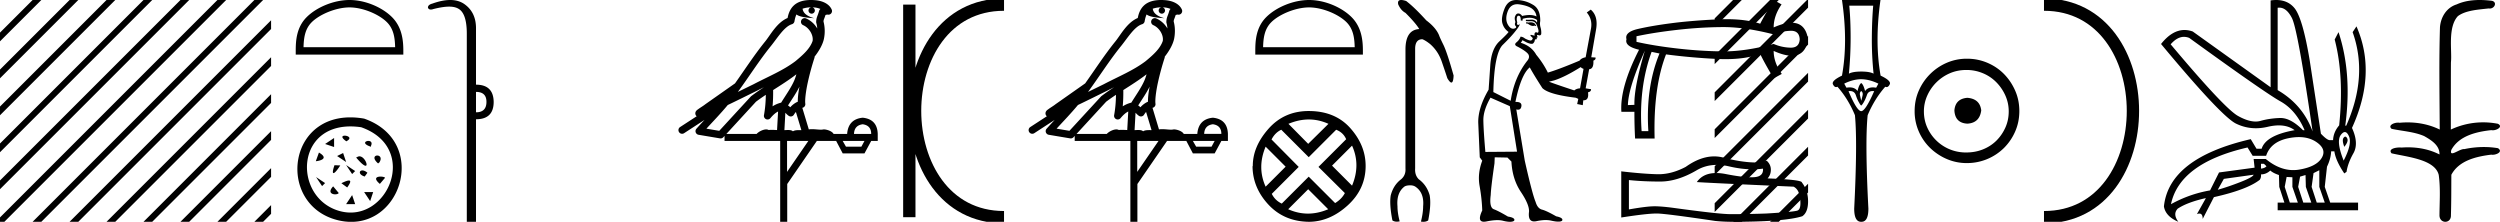 <svg xmlns="http://www.w3.org/2000/svg" width="202.887" height="18"><path d="M201.24 0c.336 0 .67.026.995.066.447.113.217.626-.18.626a.476.476 0 0 1-.082-.008c-.839.097-1.872.15-2.506.626-.84.916-.463 2.821-.56 3.725-.008.05-.01 3.653-.01 5.48a6.145 6.145 0 0 1 2.634-.586c.402 0 .801.04 1.188.117.44.231-.077.528-.423.528a.454.454 0 0 1-.114-.013c-1.227.133-2.62.461-3.243 1.602-.062.206-.023.277.07.277.207 0 .68-.342.947-.342.014 0 .027 0 .04.003a7.535 7.535 0 0 1 1.58-.169c.39 0 .776.031 1.148.095.421.278-.095.534-.437.534a.532.532 0 0 1-.105-.01c-1.252.151-2.637.49-3.243 1.633-.007 1.27 0 2.11-.034 3.278.015.36-.22.538-.456.538-.235 0-.473-.176-.474-.526.008-1.15.09-2.161-.06-3.277-.305-1.253-2.478-1.445-3.828-1.754-.294-.347.285-.475.659-.475.056 0 .107.003.15.008.173-.013.347-.02.521-.02.883 0 1.772.175 2.558.58.032-.755-.712-1.19-1.244-1.493-.84-.361-1.766-.397-2.644-.59-.313-.273.18-.501.522-.501a.58.58 0 0 1 .125.012c.215-.02.431-.031.647-.031.903 0 1.805.183 2.615.582-.017-2.851-.063-5.61.019-8.308.065-.834.546-1.6 1.354-1.849.58-.264 1.227-.358 1.871-.358zm-23.995 2.99q-.557 0-1.086.606 4.368 5.2 5.46 5.81.815.457 1.434.457.21 0 .4-.053.74-.208 1.585-.234h.043q.828 0 1.816.988h.13q-.702-1.638-1.963-2.34-1.26-.702-7.397-5.148-.213-.085-.422-.085zm7.731-2.369q-.065 0-.133.01v6.683q2.054 1.196 2.834 3.354Q186.481 2.4 186 1.464q-.433-.843-1.024-.843zm5.356 10.468q.08 0 .153.138.13.247-.234.689-.208-.546-.052-.741.07-.086.133-.086zm-.036-.372q-.153 0-.33.237-.39.52.233 2.08.702-1.352.43-1.976-.15-.34-.333-.34zm-6.805 2.577v.39q.286-.026.442-.182-.052-.078-.208-.208zm-.598.884l-2.418.338-.494.884q.832-.234 1.833-.624t1.08-.598zm5.33-.364l-.468.234-.156 1.118.416 1.274h.65l-.442-1.274v-1.352zm-1.118.39l-.442.13-.156.832.416 1.274h.65l-.442-1.274-.026-.962zm-1.534.156l-.156.806.416 1.274h.65l-.442-1.274v-.78l-.468-.026zm.994-3.234q-.415 0-.89.1-1.404.3-1.768 1.418h-1.092l-.416-.676q-5.512 1.274-6.214 4.602 1.508-.832 3.172-1.118l.728-1.456 2.886-.39-.078-.702h.988q1.092.9 2.228.9.244 0 .49-.042 1.39-.234 1.82-.95.428-.714-.456-1.3-.585-.386-1.398-.386zM184.72 0q.947 0 1.488.658.663.806 1.235 4.238l.91 5.954q.442.468.676.52h.312q.026-.65.494-1.196.416-3.978-.364-6.968l.312-.598q1.118 3.38.546 7.592h.078q1.794-4.03.52-7.592l.312-.468q1.664 3.796-.364 8.242.572 1.248.117 2.054-.455.806-.559 1.508l-.182.13q-.702-1.04-.806-1.794h-.26q-.026.598-.338 1.248l-.182 1.638.442 1.274h2.262v.624h-6.526v-.624h.546l-.416-1.274-.026-.962q-.468-.156-.702-.364-.338.312-.754.312.026.26-.104.442-1.04.806-3.718 1.404l-.91 1.768q0-.434-.27-.434-.085 0-.198.044l.728-1.3q-1.508.338-2.288.858-.416.442.052 1.066-1.04-.442-1.17-1.248.416-3.926 7.046-5.46l.468.78h.416q.338-1.092 2.678-1.508-.522-.388-1.284-.388-.415 0-.9.115-.492.116-.961.116-.844 0-1.613-.376-1.196-.585-6.084-6.461.9-1.136 1.905-1.136.329 0 .669.122l6.318 4.524V.034q.235-.034.449-.034z"/><path d="M165.879.375c9.625 0 9.625 17.25 0 17.25" fill="none" stroke="#000"/><path d="M159.657 7.938c.681.054 1.058.394 1.13 1.022-.09.68-.466 1.04-1.13 1.075-.663-.036-1.013-.394-1.048-1.075.053-.628.403-.968 1.048-1.022zm-.08-2.259c-.484 0-.933.09-1.345.27a3.545 3.545 0 0 0-1.828 1.815 3.11 3.11 0 0 0-.27 1.276c0 .466.09.901.27 1.304a3.422 3.422 0 0 0 3.173 2.03c.484 0 .936-.085 1.358-.255.42-.17.784-.408 1.089-.712.304-.305.546-.66.726-1.063.179-.403.268-.838.268-1.304 0-.448-.09-.874-.268-1.277a3.67 3.67 0 0 0-.726-1.075 3.302 3.302 0 0 0-1.09-.74 3.431 3.431 0 0 0-1.357-.269zm.053-.914a4.17 4.17 0 0 1 1.668.336c.52.224.968.529 1.344.914.376.386.677.834.9 1.345.225.51.337 1.062.337 1.653 0 .592-.112 1.143-.336 1.654a4.31 4.31 0 0 1-.901 1.331 4.267 4.267 0 0 1-3.012 1.237 4.071 4.071 0 0 1-1.653-.336 4.48 4.48 0 0 1-1.345-.9 4.195 4.195 0 0 1-.914-1.332 4.071 4.071 0 0 1-.336-1.654c0-.591.112-1.142.336-1.653a4.358 4.358 0 0 1 2.259-2.259 4.071 4.071 0 0 1 1.653-.336zM150.077.46q.11 1.162.11 2.603 0 1.442-.14 2.914.32-.17 1.001-.17.69 0 1.001.17-.15-1.472-.14-2.914.01-1.441.11-2.602zm.971 5.967q-.68.01-1.381.36l.18.33q.141-.024.265-.024.426 0 .636.295.12-.53.3-.65.18.12.31.65.21-.295.636-.295.124 0 .265.025l.18-.33q-.72-.35-1.39-.36zm0 .961q-.15.12-.1.35.05.23.1.441.06-.21.11-.44t-.11-.35zm-.912.002q-.056 0-.12.008.682 1.622 1.032 1.622.34 0 1.051-1.622-.064-.008-.122-.008-.365 0-.468.329-.13.37-.27.6-.15.24-.19.24-.051 0-.181-.24-.14-.23-.26-.6-.113-.329-.472-.329zM152.61 0q-.48 3.404.01 6.137.89.42.74.71-.11.22-.251.22-.052 0-.109-.03-.87.982-1.431 2.313-.22 2.193.06 7.579 0 1.071-.56 1.071h-.031q-.56 0-.56-1.071.27-5.386.06-7.579-.551-1.331-1.422-2.312-.056.03-.109.03-.142 0-.251-.22-.15-.29.73-.711.5-2.733 0-6.137zm-12.754 2.198h-.056q-1.802.01-3.698.227t-3.293.518v.453q1.416.321 3.302.538 1.887.217 3.69.236h.106q1.764 0 4.035-.604.641.283 1.358.302h.037q.681 0 .718-.68-.036-.69-.701-.69l-.054.002q-.717.028-1.358.292-2.304-.594-4.086-.594zm-6.367 1.915q-1.34 2.981-1.378 4.415l.529-.019q-.038-1.415.849-4.396zm.547.095q-1.057 2.886-.811 6.434h.547q-.227-3.548.905-6.302l-.641-.132zM143.942 0l.641.358q-.641.925-.641 1.868.858-.38 1.457-.38 1.126 0 1.335 1.343-.208 1.334-1.322 1.334-.602 0-1.47-.39 0 .943.66 1.867l-.66.359q-.755-1.265-1.095-1.982-1.16.424-2.821.424-.338 0-.698-.018-2.122-.104-4.122-.368-1.038 2.68-.925 6.83h-1.585q-.056-1.037-.056-2.17h-1.057q-.132-1.98 1.434-5.037-1.189-.283-1.019-.85-.17-.584.934-.839t2.689-.462q1.585-.208 3.707-.312.396-.019.767-.019 1.616 0 2.752.369.34-.66 1.095-1.925zm-4.611 13.382q-.918 0-1.675.458-1.54.893-2.918.893-1.387 0-2.544-.12v2.383q1.438-.255 2.076-.255h.017q.52 0 1.446.119 3.77.519 4.697.519 1.54 0 2.901-.051 2.331-.136 2.56-.247.222-.102.222-.587 0-.476-.128-.834-.127-.357-.425-.51-7.283-.323-7.853-.374.508-.733 1.573-.733.346 0 .75.077 1.356.268 2.092.268.154 0 .282-.012.723-.068.672-.69-.406.055-.84.055-.908 0-1.934-.242-.506-.117-.97-.117zm-.216-.69q.368 0 .728.093 1.455.383 2.56.4.273 0 .979-.137.332.307.332.724 0 .416-.264.706 2.782.102 2.782.332.502.638.502 1.531 0 .885-.468 1.208-1.412.451-5.675.451-.68 0-1.386-.068-3.948-.587-4.705-.604h-.075q-.778 0-2.852.323v-3.76l.017.017q1.778.204 2.901.23l.116.001q1.068 0 2.198-.597 1.196-.85 2.31-.85z"/><path d="M140.646 0l-1.492 1.493V2.2l2.023-2.023.177-.177zm3 0l-4.492 4.493V5.2l5.023-5.023.177-.177zm3 0l-7.492 7.493V8.2l7.58-7.58V0zm.088 2.912l-7.58 7.58v.708l7.58-7.58v-.708zm0 3l-7.58 7.58v.708l7.58-7.58v-.708zm0 3l-7.58 7.58v.708l7.58-7.58v-.708zm0 3l-5.91 5.911-.178.177h.708l5.38-5.38v-.708zm0 3l-2.91 2.911-.178.177h.708l2.38-2.38v-.708zm-22.859-13.12l.152.04q.106-.02.197-.02.091 0 .167.02.152.051.182.112.03.061.102.112l-.05.06-.082-.04q-.064.029-.135.029-.18 0-.412-.181l-.151-.02.03-.112zm-.74-1.449q-.547 0-.768.559-.243.627-.01 1.073.194.356.44.356.062 0 .126-.022.172-.061.102-.172-.142-.132-.04-.345-.102-.324-.021-.475.081-.223.25-.223.061 0 .135.03.131.081.172.172.34-.077.61-.077.335 0 .564.118-.05-.405-.385-.648-.334-.233-1.012-.334-.085-.012-.163-.012zm5.144 5.104q-1.256.79-2.136 1.073l-.436.111q.436.172 2.055.709.172-.152.466-.172l.283-1.58q-.131-.04-.232-.141zm-5.049-4.168q-.085 0-.114.108-.061.173.02.426-.06.192.05.202.02.003.036.003.09 0 .106-.094.05.111-.314.567-.354.466-1.052 1.144-.699.688-.77 3.837l1.407.708q.284-1.873 1.316-3.209.254-.283.132-.536-.132-.243-.87-.638-.365-.152-.102-.365.253-.212.324-.455.172 0 .365.152.317.159.449.159.027 0 .047-.007.111-.041.131-.193l-.152-.152q-.07-.06 0-.111l.304.07q-.05-.262.132-.283.063.041.105.041.05 0 .067-.06.04-.132-.071-.386-.06-.243-.192-.374-.122-.112-.312-.112h-.033q-.07.004-.14.004-.14 0-.275-.014l.02-.111q.077.01.165.01.089 0 .19-.01.047-.005.09-.005.297 0 .446.238.02-.152 0-.213-.256-.178-.613-.178-.25 0-.55.087v.132q-.046.01-.084.01-.038 0-.069-.01 0-.324-.111-.365-.043-.017-.078-.017zm-2.27 6.648q-.588 1.033-.578 1.833.01.8.162 2.57l2.572-.02-.587-3.694-1.57-.689zM123.047 0h.037q.699.02 1.286.365.648.344.628 1.346-.051.274.03.537.07.253.05.516-.043.109-.138.109-.038 0-.084-.018-.047-.02-.076-.02-.068 0-.025.122.04.02.02.07-.014.027-.045.027-.016 0-.036-.006.057.142-.029.142h-.012l-.015-.001q-.077 0-.086.092-.01.11-.121.232-.044.044-.133.044-.138 0-.384-.104l-.364-.193q-.03.091-.132.213.86.263 1.256.972.577.698.941 1.447.87-.253 2.572-.971.151-.213.496-.274l.435-2.338q.131-.73-.344-1.296l.324-.233q.627.537.425 1.64l-.385 2.227.344.02q.04.173-.172.254.04.668-.344.698l-.283 1.549q.222.04.435.07.02.193-.243.254.088.648-.357.648h-.028l-.04.395-.456-.092.091-.415q-.111-.06-.222-.1-2.177-.264-2.693-.78-.699-1.084-1.023-1.68-.708.576-1.164 2.803h.055q.479 0 .431.345-.04.285-.271.285-.065 0-.144-.022l.688 4.16q.608 2.703.881 3.351.152.517.506.618.365.091 1.164.547.446.09.496.243.041.151-.212.182-.052.006-.115.006-.23 0-.604-.087-.19-.04-.416-.04-.34 0-.758.09-.096.02-.178.02-.516 0-.42-.779.041-.567-.657-1.61-.699-1.042-.77-2.47l-.324-.324-1.032-.02-.02.496q-.284 1.944-.304 2.561-.132 1.003.243 1.155.384.141 1.154.597.455.07.516.223.05.151-.213.192-.063.01-.14.01-.232 0-.589-.091-.186-.044-.43-.044-.375 0-.886.105-.118.024-.21.024-.57 0-.134-.915-.03-.952-.212-1.974-.183-1.023.212-2.065l-.202-.274-.122-2.794q-.03-1.205.84-2.693.041-.546.132-1.923.081-1.387.75-2.005.667-.627.738-.759-.374-.263-.496-.688-.131-.436.162-1.185.276-.719.955-.719zm-9.331 0q.155 0 .404.083.668.51 1.63 1.57.784.589 1.04 1.217.058.177.353.775.294.6.824 2.483-.022.571-.179.571-.123 0-.331-.355-.157-.49-.451-1.344-.295-.854-.943-1.423-.373-.295-.628-.393-.589 0-.589.785v9.697q-.039.55.295.883.648.471.883 1.295.138.746-.118 2.042-.157.114-.397.114-.09 0-.192-.016.177-.707.177-1.237.098-1.08-.589-1.57-.176-.137-.451-.137-.314 0-.471.098-.668.51-.57 1.61 0 .53.177 1.216-.124.026-.231.026-.214 0-.358-.104-.255-1.296-.137-2.022.216-.844.844-1.315.393-.334.353-.883V3.969q.02-1.55 1.12-1.61-.295-.49-1.12-1.314-.373-.197-.589-.687-.08-.358.244-.358zm-7.476.601c-1.075 0-2.42.552-3.07 1.202-.569.57-.643 1.324-.664 2.025h7.435c-.02-.7-.095-1.455-.664-2.025-.651-.65-1.964-1.202-3.038-1.202zm0-.601c1.273 0 2.644.589 3.448 1.392.824.824.917 1.91.917 2.72v.317h-8.732v-.316c0-.812.062-1.897.886-2.72C103.563.588 104.965 0 106.24 0zm-.022 9.696q-.811 0-1.654.354l1.602 1.624 1.644-1.624q-.78-.354-1.592-.354zm3.507 2.123l-1.623 1.623 1.623 1.624q.708-1.686 0-3.247zm-7.013.083q-.708 1.686 0 3.247l1.623-1.623-1.623-1.624zm1.27-1.373q-.5.229-.791.79l2.205 2.227-2.185 2.186q.27.54.812.79l2.185-2.185 2.144 2.144q.54-.333.79-.812L107 13.546l2.247-2.247q-.228-.541-.811-.77l-2.227 2.227-2.227-2.227zm2.184 4.828l-1.623 1.623q.791.354 1.603.354.811 0 1.644-.354l-1.624-1.623zm.042-6.347q2.144 0 3.382 1.394t1.238 3.06q0 1.872-1.446 3.194-1.447 1.321-3.132 1.342-2.04-.02-3.32-1.405-1.28-1.384-1.28-3.132l.021.042q-.02-1.582 1.26-3.039 1.28-1.456 3.277-1.456zM94.243.597a2.12 2.12 0 0 0-.692.109c.032.223.17.569.953.773-.73-.053-1.206-.113-1.452-.307-.089.2-.137.427-.158.556a.297.297 0 0 1-.207.237c-.624.191-1.173 1.112-1.7 1.763-.95 1.173-1.771 2.48-2.688 3.733l1.27-.622c1.182-.622 2.395-1.11 3.407-1.877.589-.49 1.172-.996 1.39-1.641.077-.497-.296-1.074-.767-1.279a.297.297 0 1 1 .238-.545c.377.164.7.458.904.817a1.986 1.986 0 0 0-.074-.448.297.297 0 0 1-.013-.104c.01-.184.041-.313.082-.422.04-.109.085-.206.158-.459a.297.297 0 0 1 .104-.153 1.546 1.546 0 0 0-.527-.125C94.428.6 94.387.6 94.346.599a.258.258 0 1 1-.103-.002zM93.05 6.029c-.606.466-1.253.873-1.888 1.28.005.438-.006.879-.047 1.321.207-.135.434-.236.697-.3.391-.636.82-1.22 1.082-1.842.055-.129.106-.29.156-.46zm.249 1c-.273.549-.622 1.04-.929 1.529.059.04.112.08.155.121l.027.027a1.72 1.72 0 0 1 .613-.454c-.009-.348.047-.768.134-1.222zm-2.881.047a25.922 25.922 0 0 0-.588.297c-.78.38-1.56.772-2.349 1.148-.556.67-1.156 1.293-1.735 1.92l1.044.175 2.563-2.786a.297.297 0 0 1 .039-.036 18.5 18.5 0 0 1 1.026-.718zm2.592 2.009c-.058.066-.112.14-.162.222a.298.298 0 0 1-.429.087c-.125-.09-.2-.177-.265-.244l-.078 1.413c.1-.006.201-.013.296-.013.167 0 .314.022.398.108.1-.078.28-.1.504-.1.058 0 .118.002.181.005l-.445-1.478zm5.418.999c-.451.062-.686.323-.703.783h1.394c0-.46-.23-.721-.69-.783zm-7.86-2.39a16.38 16.38 0 0 0-.798.56l-2.403 2.613h2.456c.171-.19.519-.365.777-.365.073 0 .139.014.191.046.082-.007.168-.01.256-.01.14 0 .286.007.434.016l.082-1.506c-.224.115-.407.282-.625.542a.297.297 0 0 1-.52-.246c.1-.544.142-1.093.15-1.65zm6.24 3.745l.266.465h1.248l.253-.465zm-4.516 0v2.51l1.727-2.51zM94.236 0a3.878 3.878 0 0 1 .273.01c.694.044 1.215.325 1.407.768a.298.298 0 0 1-.34.408l-.025-.006-.03.007-.108.029c-.054.168-.096.269-.12.332a.541.541 0 0 0-.042.2c.154.552.094 1.107.037 1.389-.096.466-.384.977-.762 1.46a.295.295 0 0 1-.014.108 21.54 21.54 0 0 0-.548 2.027c-.152.708-.233 1.387-.192 1.684a.297.297 0 0 1-.223.33l-.018.005.526 1.75c.086-.013.173-.018.26-.018.256 0 .509.041.712.041a.865.865 0 0 0 .183-.016.314.314 0 0 1 .068-.007c.212 0 .657.13.787.366h1.1c.062-.797.482-1.235 1.261-1.315.789.08 1.196.518 1.223 1.315v.572h-.532l-.544 1.01h-1.767l-.531-1.01H94.71l-2.405 3.493V18h-.57v-6.561h-4.517v-.41l-.1.109a.297.297 0 0 1-.267.092l-1.74-.292a.298.298 0 0 1-.173-.492c.216-.242.436-.48.656-.716l-1.657 1.078a.296.296 0 0 1-.411-.087.297.297 0 0 1 .087-.411l1.344-.876a.292.292 0 0 1-.076-.09.315.315 0 0 1-.02-.237.305.305 0 0 1 .048-.093c.056-.076.084-.088.124-.119l.13-.094c.096-.065.207-.137.302-.2a4.156 4.156 0 0 0 .216-.156l2.378-1.672.008-.005c.806-1.13 1.568-2.316 2.457-3.414.433-.535.938-1.524 1.812-1.894.049-.262.157-.68.484-.997.353-.344.864-.463 1.416-.463z"/><path d="M73.795.375v17.25M81.482.375c-9.625 0-9.625 17.25 0 17.25m0 0" fill="none" stroke="#000"/><path d="M65.825.597a2.12 2.12 0 0 0-.692.109c.031.223.169.569.953.773-.73-.053-1.206-.113-1.452-.307-.09.2-.138.427-.159.556a.297.297 0 0 1-.206.237c-.625.191-1.174 1.112-1.7 1.763-.95 1.173-1.771 2.48-2.688 3.733.423-.207.845-.415 1.27-.622 1.182-.622 2.395-1.11 3.407-1.877.588-.49 1.172-.996 1.39-1.641.076-.497-.296-1.074-.767-1.279a.297.297 0 1 1 .238-.545c.377.164.7.458.904.817a1.986 1.986 0 0 0-.075-.448.297.297 0 0 1-.013-.104c.01-.184.042-.313.083-.422.04-.109.084-.206.157-.459a.297.297 0 0 1 .105-.153 1.546 1.546 0 0 0-.528-.125C66.01.6 65.97.6 65.927.599a.258.258 0 1 1-.102-.002zm-1.194 5.432c-.605.466-1.253.873-1.888 1.28.005.438-.006.879-.046 1.321.206-.135.433-.236.697-.3.39-.636.82-1.22 1.082-1.842a4.64 4.64 0 0 0 .155-.46zm.25 1c-.274.549-.622 1.04-.93 1.529.06.04.113.08.155.121l.028.027c.168-.194.374-.351.613-.454-.01-.348.047-.768.133-1.222zM62 7.077a25.922 25.922 0 0 0-.588.297c-.78.38-1.56.772-2.35 1.148-.556.67-1.156 1.293-1.734 1.92l1.043.175 2.563-2.786a.297.297 0 0 1 .04-.036A18.5 18.5 0 0 1 62 7.077zm2.591 2.009c-.057.066-.112.14-.161.222a.298.298 0 0 1-.43.087c-.124-.09-.2-.177-.265-.244l-.077 1.413c.1-.006.201-.013.296-.013.167 0 .313.022.398.108.1-.078.28-.1.504-.1.057 0 .118.002.18.005l-.445-1.478zm5.419.999c-.452.062-.686.323-.704.783h1.395c0-.46-.23-.721-.691-.783zm-7.86-2.39c-.274.182-.542.367-.799.56l-2.402 2.613h2.456c.17-.19.518-.365.776-.365.073 0 .14.014.192.046a3.01 3.01 0 0 1 .256-.01c.14 0 .286.007.433.016l.083-1.506c-.224.115-.407.282-.625.542a.297.297 0 0 1-.52-.246c.1-.544.142-1.093.15-1.65zm6.24 3.745l.265.465h1.249l.252-.465zm-4.516 0v2.51l1.726-2.51zM65.818 0a3.878 3.878 0 0 1 .272.01c.694.044 1.215.325 1.408.768a.298.298 0 0 1-.341.408l-.024-.006-.03.007-.109.029c-.054.168-.095.269-.12.332a.541.541 0 0 0-.042.2 3.1 3.1 0 0 1 .037 1.389c-.095.466-.384.977-.761 1.46a.295.295 0 0 1-.014.108 21.24 21.24 0 0 0-.548 2.027c-.152.708-.233 1.387-.192 1.684a.297.297 0 0 1-.223.33l-.019.005.527 1.75c.086-.013.173-.018.26-.018.256 0 .509.041.712.041a.865.865 0 0 0 .183-.016.314.314 0 0 1 .068-.007c.212 0 .657.13.787.366h1.1c.061-.797.482-1.235 1.261-1.315.788.08 1.196.518 1.222 1.315v.572h-.531l-.545 1.01H68.39l-.532-1.01h-1.567l-2.404 3.493V18h-.571v-6.561H58.8v-.41l-.1.109a.297.297 0 0 1-.268.092l-1.74-.292a.298.298 0 0 1-.173-.492c.217-.242.437-.48.656-.716l-1.656 1.078a.296.296 0 0 1-.412-.087.297.297 0 0 1 .087-.411l1.345-.876a.292.292 0 0 1-.076-.09.315.315 0 0 1-.02-.237c.016-.05.034-.074.048-.093.055-.076.084-.088.123-.119.04-.03.084-.06.131-.094.096-.065.206-.137.301-.2a4.156 4.156 0 0 0 .216-.156l2.379-1.672.008-.005c.805-1.13 1.568-2.316 2.457-3.414.433-.535.938-1.524 1.812-1.894.048-.262.157-.68.484-.997.352-.344.863-.463 1.416-.463zM38.63 7.458v1.656c.565 0 .848-.283.848-.848 0-.539-.283-.808-.848-.808zM36.535 0c.463 0 .855.116 1.176.35.613.443.919 1.09.919 1.938v4.584c.942 0 1.42.465 1.434 1.394 0 .942-.478 1.413-1.434 1.413V18h-.747V2.732c0-1.023-.198-1.68-.595-1.969-.206-.15-.476-.225-.839-.225-.337 0-.754.065-1.273.195a.65.65 0 0 1-.212.043c-.111 0-.188-.048-.232-.144-.013-.162.108-.276.364-.343C35.634.096 36.114 0 36.535 0zm-8.169.601c-1.074 0-2.418.552-3.069 1.202-.569.57-.643 1.324-.664 2.025h7.435c-.021-.7-.096-1.455-.665-2.025-.65-.65-1.963-1.202-3.037-1.202zm0-.601c1.274 0 2.645.589 3.449 1.392.824.824.917 1.91.917 2.72v.317H24v-.316c0-.812.062-1.897.886-2.72C25.689.588 27.092 0 28.366 0zm1.187 9.627c5.438 1.9 2.904 9.54-2.195 8.228-5.054-1.302-4.046-9.318 2.195-8.228m-.243.698c-5.418-.787-5.64 5.768-1.708 6.812 3.846 1.022 6.482-5.13 1.708-6.812m-1.189 1.152c-1.082-.74.885-.487 0-.018v.018m1.986.433c-1.227-.397.343-.795 0-.073v.073m-2.993-.712v.732l-.73-.244.73-.488m3.57 2.066c-.902-.795.596-.885.11-.09l-.11.09m-2.838-.846l.244.731-.732-.487.488-.244m1.052.358l.072-.017c.668-.489 1.39 1.767-.072.017m-3.014-.397c.957.56-.162.703-.253.703l.253-.703m2.938 1.502l-.244.244-.488-.732.732.488m-1.675-.474l.47.019c-.56.866-.758.793-.47-.019m3.681 1.517c-.883-.74.434-.632.416-.488l-.416.488m-1.01-.903l-.22.305c-.718-.215-.34-.792.22-.305m-3.435.836l-.244.244-.488-.732.732.488m1.323.012c.759-.378.92-.27.47.344l-.47-.344m2.579.72l-.244.731-.488-.732h.732m-3.246-.465l.45.54c-.107.217-1.1.145-.45-.54m1.539.71l.244.731h-.732l.488-.732zM2.646 0L0 2.646v.708L3.177.177 3.354 0zm3 0L0 5.646v.708L6.177.177 6.354 0zm3 0L0 8.646v.708L9.177.177 9.354 0zm3 0L0 11.646v.708L12.177.177 12.354 0zm3 0L0 14.646v.708L15.177.177 15.354 0zm3 0L0 17.646V18h.354L18.177.177 18.354 0zm3 0L2.823 17.823 2.646 18h.708L21.177.177 21.354 0zM22 1.646L5.823 17.823 5.646 18h.708L22 2.354v-.708zm0 3L8.823 17.823 8.646 18h.708L22 5.354v-.708zm0 3L11.823 17.823l-.177.177h.708L22 8.354v-.708zm0 3l-7.177 7.177-.177.177h.708L22 11.354v-.708zm0 3l-4.177 4.177-.177.177h.708L22 14.354v-.708zm0 3l-1.177 1.177-.177.177h.708l.646-.646v-.708z"/></svg>